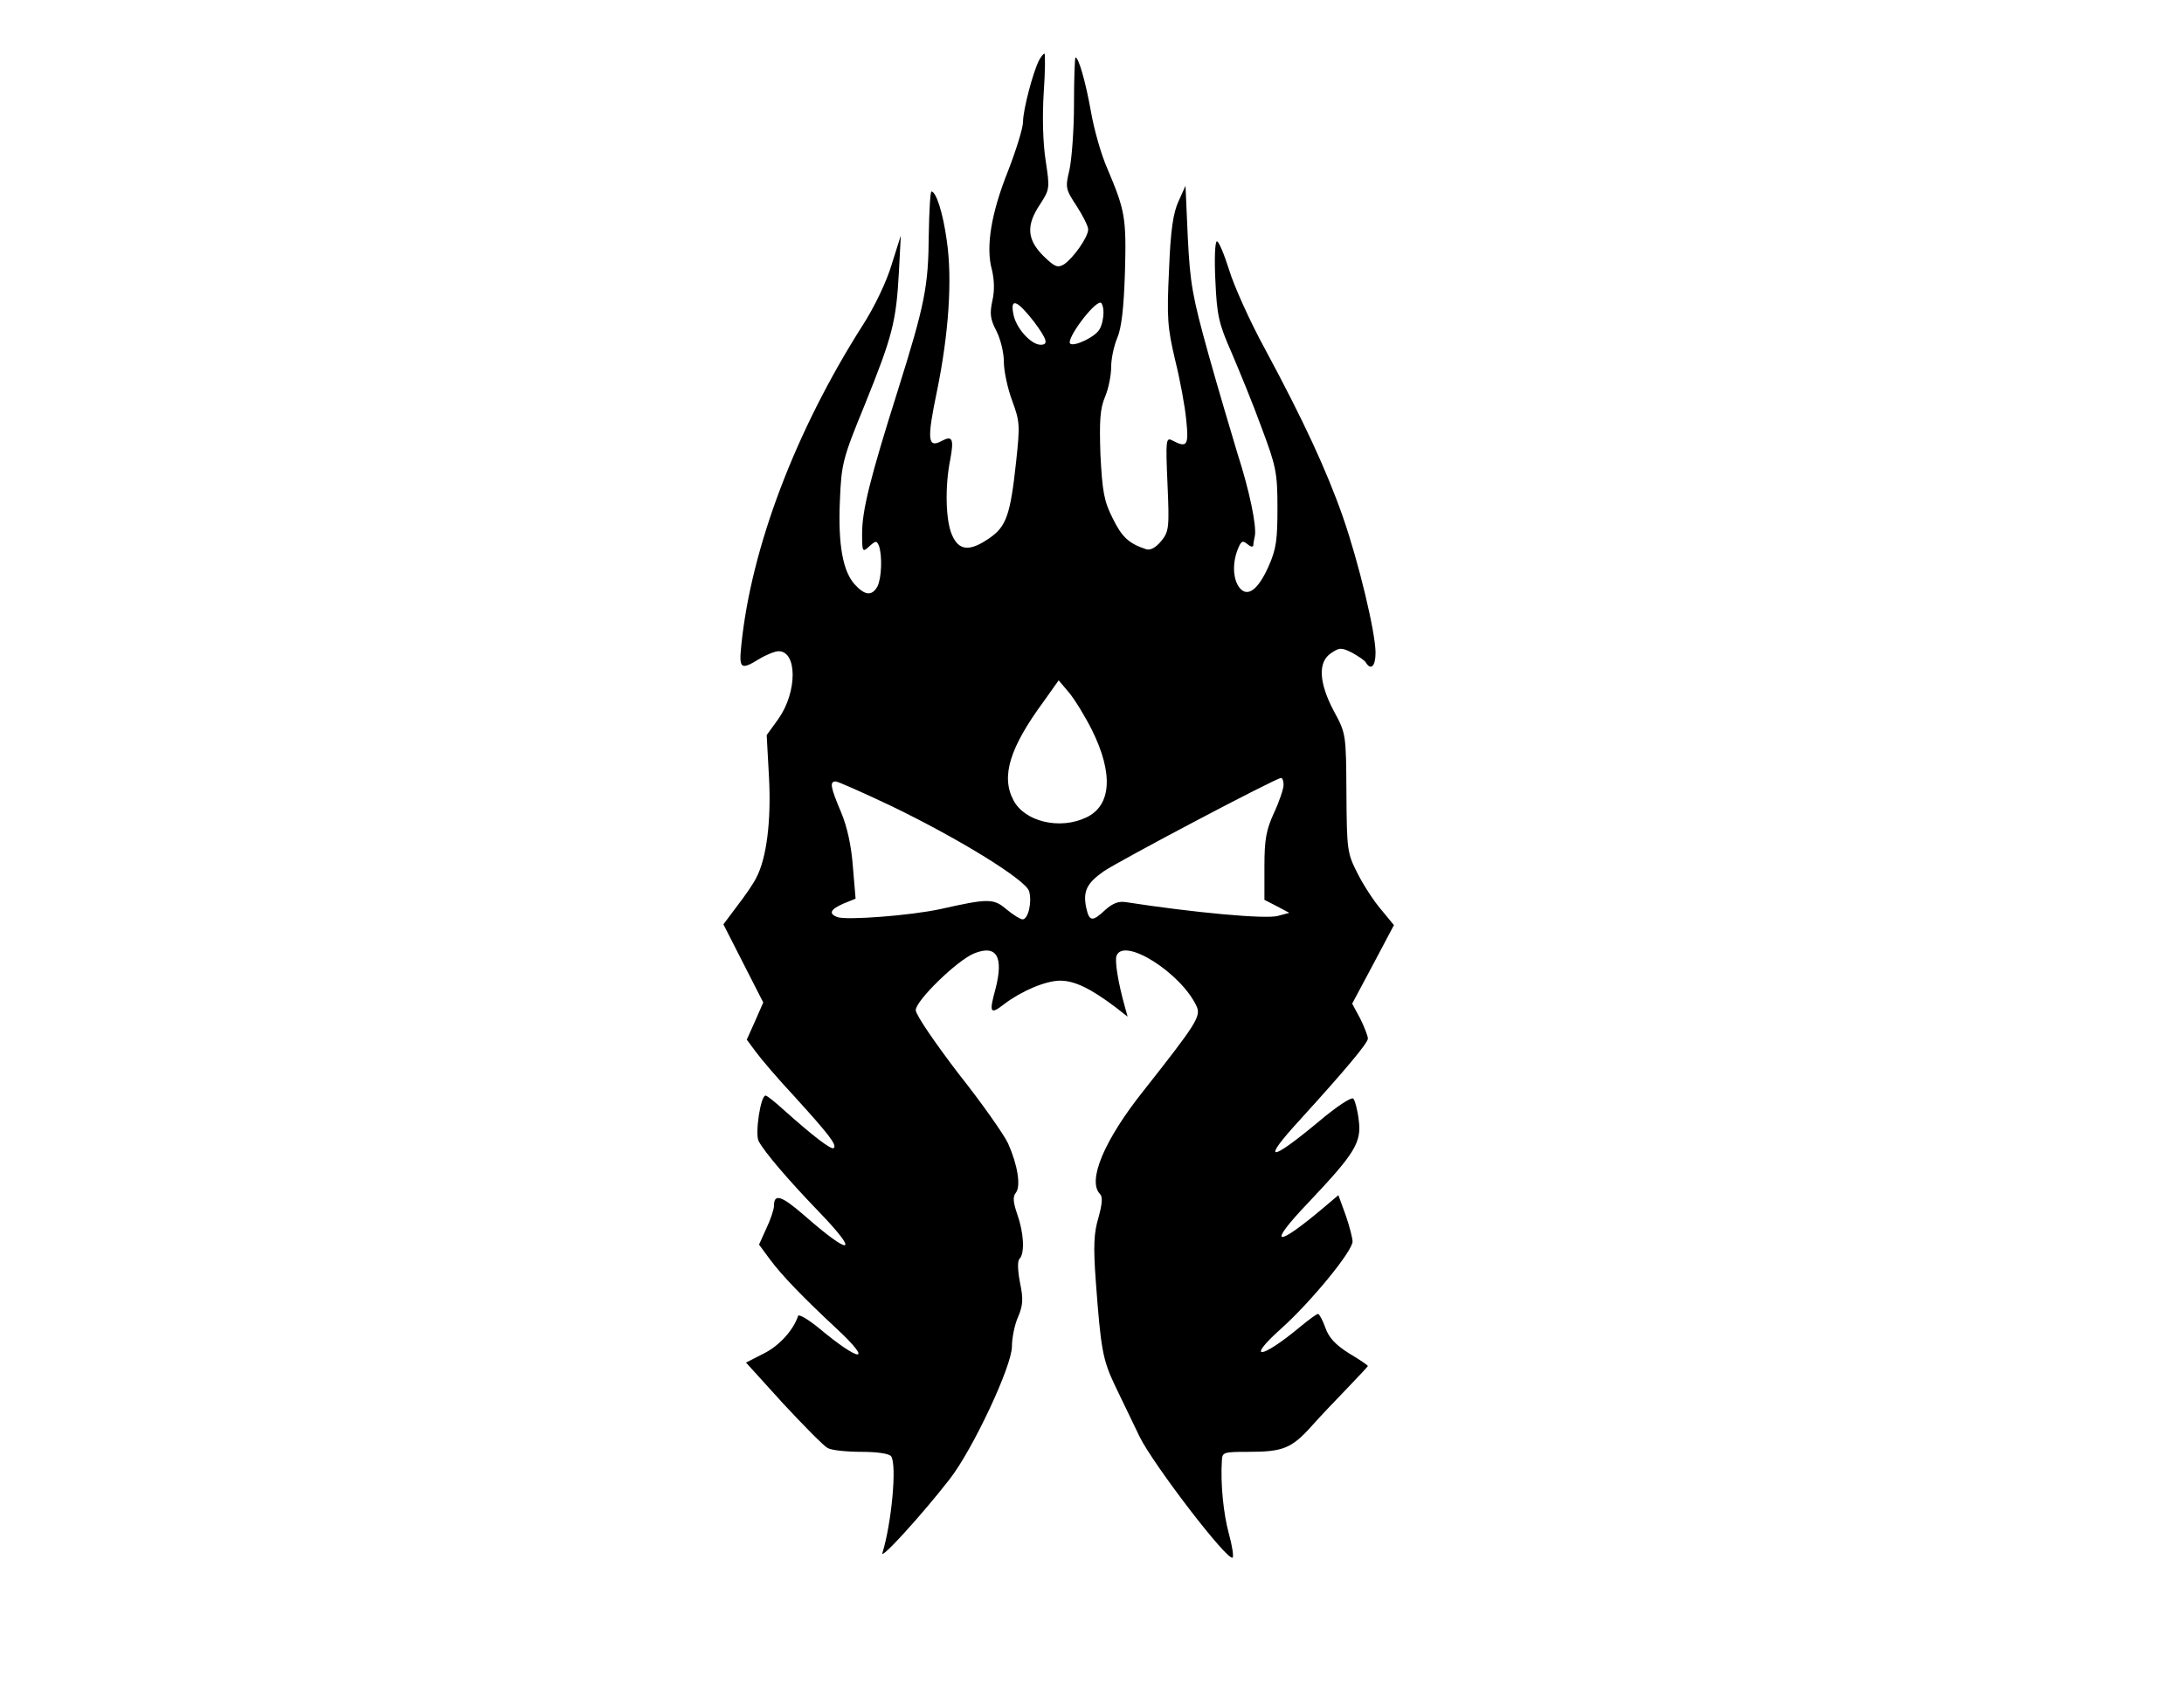 <?xml version="1.0" standalone="no"?>
<!DOCTYPE svg PUBLIC "-//W3C//DTD SVG 20010904//EN"
 "http://www.w3.org/TR/2001/REC-SVG-20010904/DTD/svg10.dtd">
<svg version="1.0" xmlns="http://www.w3.org/2000/svg"
 width="570pt" height="443pt" viewBox="0 0 570 443"
 preserveAspectRatio="xMidYMid meet">

<g transform="translate(0,443) scale(0.1,-0.1)"
fill="#000000" stroke="none">
<path d="M2712 4273 c-16 -31 -42 -130 -42 -161 0 -16 -18 -74 -39 -128 -44
-110 -59 -199 -42 -259 6 -26 7 -54 1 -80 -7 -33 -6 -47 10 -78 11 -21 20 -57
20 -82 0 -24 10 -70 22 -102 20 -54 20 -64 10 -158 -15 -140 -26 -170 -70
-200 -52 -36 -80 -33 -98 10 -16 38 -18 126 -4 195 10 54 6 64 -22 49 -37 -20
-39 3 -13 128 31 150 41 294 26 395 -10 73 -28 128 -40 128 -3 0 -6 -51 -7
-113 -1 -135 -10 -181 -81 -407 -73 -231 -93 -313 -93 -373 0 -48 1 -50 19
-33 17 15 19 15 25 1 9 -26 7 -84 -4 -106 -14 -25 -32 -24 -58 4 -32 34 -45
104 -40 219 4 98 7 110 66 254 71 176 81 214 88 343 l5 96 -24 -76 c-13 -44
-45 -111 -76 -159 -175 -275 -290 -579 -316 -832 -7 -65 -2 -68 47 -38 18 11
41 20 50 20 49 0 49 -106 0 -176 l-31 -43 6 -110 c6 -113 -6 -211 -33 -262 -7
-15 -30 -48 -50 -74 l-36 -48 52 -102 52 -102 -21 -48 -22 -49 23 -31 c13 -18
58 -71 102 -118 88 -97 111 -126 102 -134 -6 -6 -56 33 -131 100 -22 20 -43
37 -47 37 -13 0 -28 -100 -18 -119 15 -28 75 -99 157 -184 109 -113 85 -118
-40 -8 -58 50 -77 56 -77 23 0 -9 -9 -36 -20 -59 l-19 -42 28 -38 c31 -42 87
-100 174 -181 98 -91 63 -90 -47 2 -27 22 -51 36 -53 31 -12 -37 -49 -78 -89
-98 l-47 -24 97 -107 c54 -58 106 -111 116 -116 10 -6 50 -10 89 -10 42 0 73
-5 77 -12 15 -23 1 -174 -23 -252 -6 -20 101 97 175 192 61 78 163 296 163
347 0 22 7 57 16 77 13 31 14 47 5 90 -6 32 -7 57 -1 62 14 15 11 68 -6 116
-11 32 -12 46 -4 56 14 17 5 73 -20 129 -10 22 -68 105 -130 183 -61 80 -111
153 -111 165 0 25 108 130 152 148 59 24 78 -8 56 -93 -17 -62 -14 -68 23 -39
45 34 108 61 146 61 37 0 79 -20 144 -69 l32 -25 -7 25 c-18 64 -27 121 -22
134 19 50 169 -45 209 -132 12 -26 -1 -46 -139 -221 -102 -128 -147 -235 -113
-269 7 -7 6 -25 -4 -61 -12 -40 -14 -73 -7 -168 13 -176 18 -203 49 -269 16
-33 45 -94 65 -135 35 -72 231 -328 243 -316 3 3 -1 31 -10 63 -14 52 -22 130
-18 191 1 21 5 22 70 22 89 0 112 9 164 67 23 26 66 71 95 101 28 29 52 55 52
56 0 2 -22 17 -49 33 -35 22 -53 41 -62 67 -7 20 -16 36 -19 36 -4 0 -24 -15
-46 -33 -103 -86 -145 -90 -50 -5 78 70 186 202 186 227 0 9 -8 40 -18 69
l-19 52 -39 -33 c-127 -107 -148 -100 -39 14 122 129 139 157 131 216 -3 26
-10 51 -14 55 -5 5 -44 -21 -88 -58 -132 -110 -154 -109 -51 3 118 130 177
200 177 212 0 6 -9 30 -20 52 l-21 39 55 103 54 102 -33 40 c-19 22 -47 65
-62 95 -27 53 -28 61 -29 210 -1 154 -1 155 -33 214 -39 74 -42 128 -7 151 22
15 27 15 55 1 16 -9 33 -20 36 -26 13 -21 25 -9 25 26 0 53 -44 236 -85 354
-43 123 -104 254 -203 438 -40 73 -82 167 -94 207 -13 41 -27 75 -32 75 -5 0
-7 -46 -4 -103 4 -91 9 -112 42 -187 20 -47 56 -134 78 -195 38 -101 42 -118
42 -210 0 -84 -3 -108 -23 -153 -28 -63 -56 -83 -77 -55 -16 22 -18 62 -4 98
9 23 13 25 25 15 8 -7 15 -9 16 -4 0 5 2 16 4 25 5 26 -14 118 -45 214 -15 50
-50 167 -76 260 -42 151 -48 185 -54 305 l-6 135 -18 -40 c-14 -30 -21 -75
-25 -180 -6 -125 -4 -150 16 -235 13 -52 26 -123 29 -157 7 -66 2 -73 -36 -53
-17 9 -18 3 -13 -113 5 -114 4 -124 -16 -149 -14 -17 -28 -25 -39 -22 -46 15
-64 32 -88 81 -23 45 -27 71 -32 166 -3 89 -1 120 12 151 9 21 16 56 16 78 0
21 7 55 16 76 11 26 17 77 20 172 4 143 0 161 -46 270 -16 36 -35 103 -43 150
-14 78 -32 140 -40 140 -2 0 -4 -55 -4 -122 0 -68 -6 -145 -12 -172 -11 -46
-10 -50 19 -94 16 -25 30 -52 30 -61 0 -20 -39 -75 -63 -91 -17 -10 -24 -7
-54 22 -43 43 -45 80 -9 134 26 40 26 42 15 115 -7 45 -9 114 -5 177 4 56 4
102 2 102 -3 0 -9 -8 -14 -17z m-14 -682 c35 -47 39 -61 18 -61 -25 0 -64 43
-71 79 -9 45 9 38 53 -18z m182 23 c0 -14 -4 -33 -10 -43 -10 -20 -67 -47 -77
-38 -11 11 60 107 79 107 4 0 8 -12 8 -26z m-30 -1090 c56 -113 51 -197 -15
-228 -69 -33 -161 -11 -190 45 -33 62 -10 137 79 258 l39 55 27 -32 c15 -18
42 -62 60 -98z m500 -143 c0 -10 -11 -43 -25 -73 -20 -44 -25 -68 -25 -140 l0
-87 33 -17 32 -17 -30 -8 c-31 -9 -223 9 -397 36 -18 3 -34 -3 -53 -20 -34
-32 -42 -31 -50 5 -9 43 1 64 45 95 39 27 448 243 463 244 4 1 7 -8 7 -18z
m-1024 -55 c178 -86 353 -194 360 -223 8 -29 -3 -73 -17 -73 -6 0 -25 12 -42
26 -34 29 -47 29 -172 1 -77 -17 -247 -30 -270 -21 -23 9 -18 20 16 35 l32 13
-7 83 c-4 55 -15 105 -31 143 -28 66 -30 80 -14 80 6 0 71 -29 145 -64z"/>
</g>
</svg>
